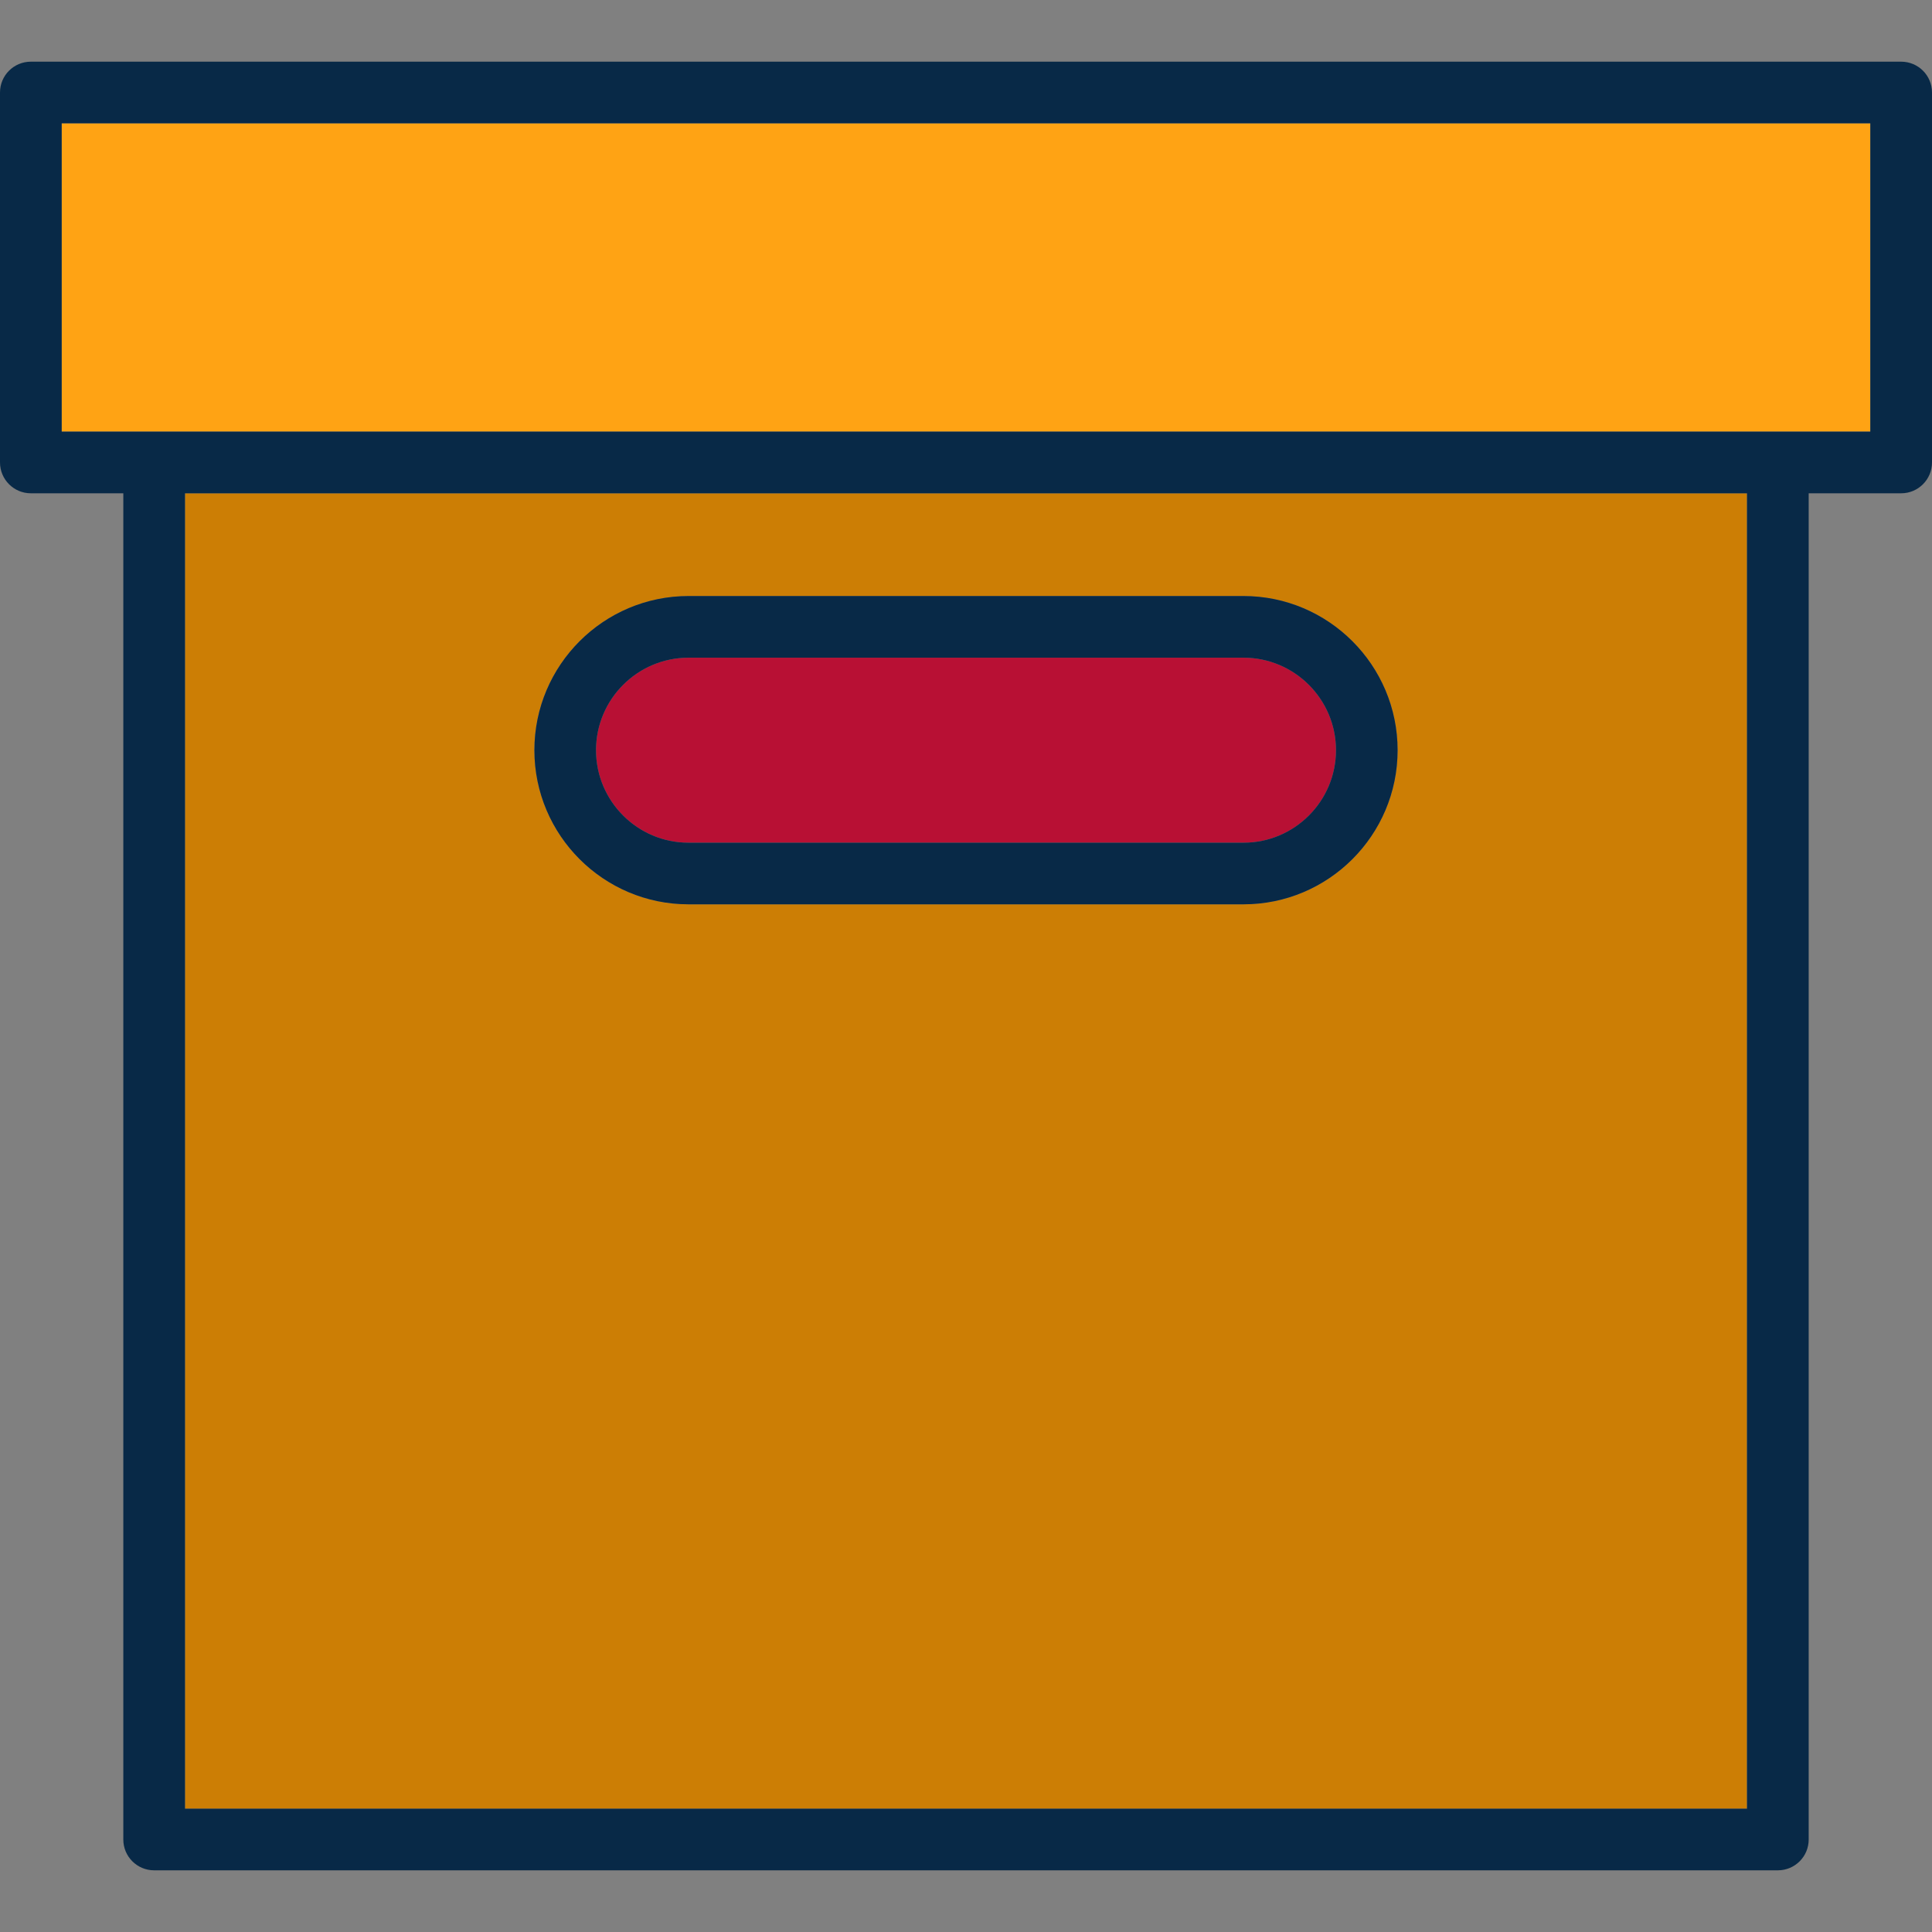 <svg width="40" height="40" viewBox="0 0 40 40" fill="none" xmlns="http://www.w3.org/2000/svg">
<rect x="0" y="0" width="40" height="40" fill="#808080" stroke="none"/>
<path d="M38.723 2.553H1.277V8.936H38.723V2.553Z" fill="#FFA314"/>
<path d="M24.043 29.787H25.106V26.383H14.894V29.787H21.489C21.842 29.787 22.128 30.073 22.128 30.426H23.404C23.404 30.073 23.69 29.787 24.043 29.787Z" fill="white"/>
<path d="M12.34 32.34H27.66V23.83H12.34V32.34ZM13.617 25.745C13.617 25.392 13.903 25.106 14.255 25.106H25.745C26.097 25.106 26.383 25.392 26.383 25.745V30.426C26.383 30.778 26.097 31.064 25.745 31.064H24.043C23.69 31.064 23.404 30.778 23.404 30.426H22.128C22.128 30.778 21.842 31.064 21.489 31.064H14.255C13.903 31.064 13.617 30.778 13.617 30.426V25.745H13.617Z" fill="#6DA8D6"/>
<path d="M25.745 13.617H14.255C13.2 13.617 12.34 14.476 12.34 15.532C12.34 16.588 13.2 17.447 14.255 17.447H25.745C26.801 17.447 27.66 16.588 27.66 15.532C27.66 14.476 26.801 13.617 25.745 13.617Z" fill="#B81034"/>
<path d="M3.83 10.213V37.447H36.17V10.213H3.83ZM25.745 18.723H14.255C12.495 18.723 11.064 17.292 11.064 15.532C11.064 13.772 12.495 12.341 14.255 12.341H25.745C27.505 12.341 28.936 13.772 28.936 15.532C28.936 17.292 27.505 18.723 25.745 18.723Z" fill="#CC7E05"/>
<path d="M39.362 1.277H0.638C0.286 1.277 0 1.562 0 1.915V9.574C0 9.927 0.286 10.213 0.638 10.213H2.553V38.085C2.553 38.438 2.839 38.723 3.191 38.723H36.809C37.161 38.723 37.447 38.438 37.447 38.085V10.213H39.362C39.714 10.213 40 9.927 40 9.574V1.915C40 1.562 39.714 1.277 39.362 1.277ZM38.723 8.936H1.277V2.553H38.723V8.936ZM3.83 37.447V10.213H36.17V37.447H3.83Z" fill="#082947"/>
<path d="M25.745 12.34H14.255C12.495 12.34 11.064 13.772 11.064 15.532C11.064 17.292 12.495 18.723 14.255 18.723H25.745C27.505 18.723 28.936 17.292 28.936 15.532C28.936 13.772 27.505 12.34 25.745 12.34ZM25.745 17.447H14.255C13.2 17.447 12.34 16.588 12.34 15.532C12.34 14.476 13.2 13.617 14.255 13.617H25.745C26.8 13.617 27.66 14.476 27.66 15.532C27.66 16.588 26.8 17.447 25.745 17.447Z" fill="#082947"/>
</svg>
